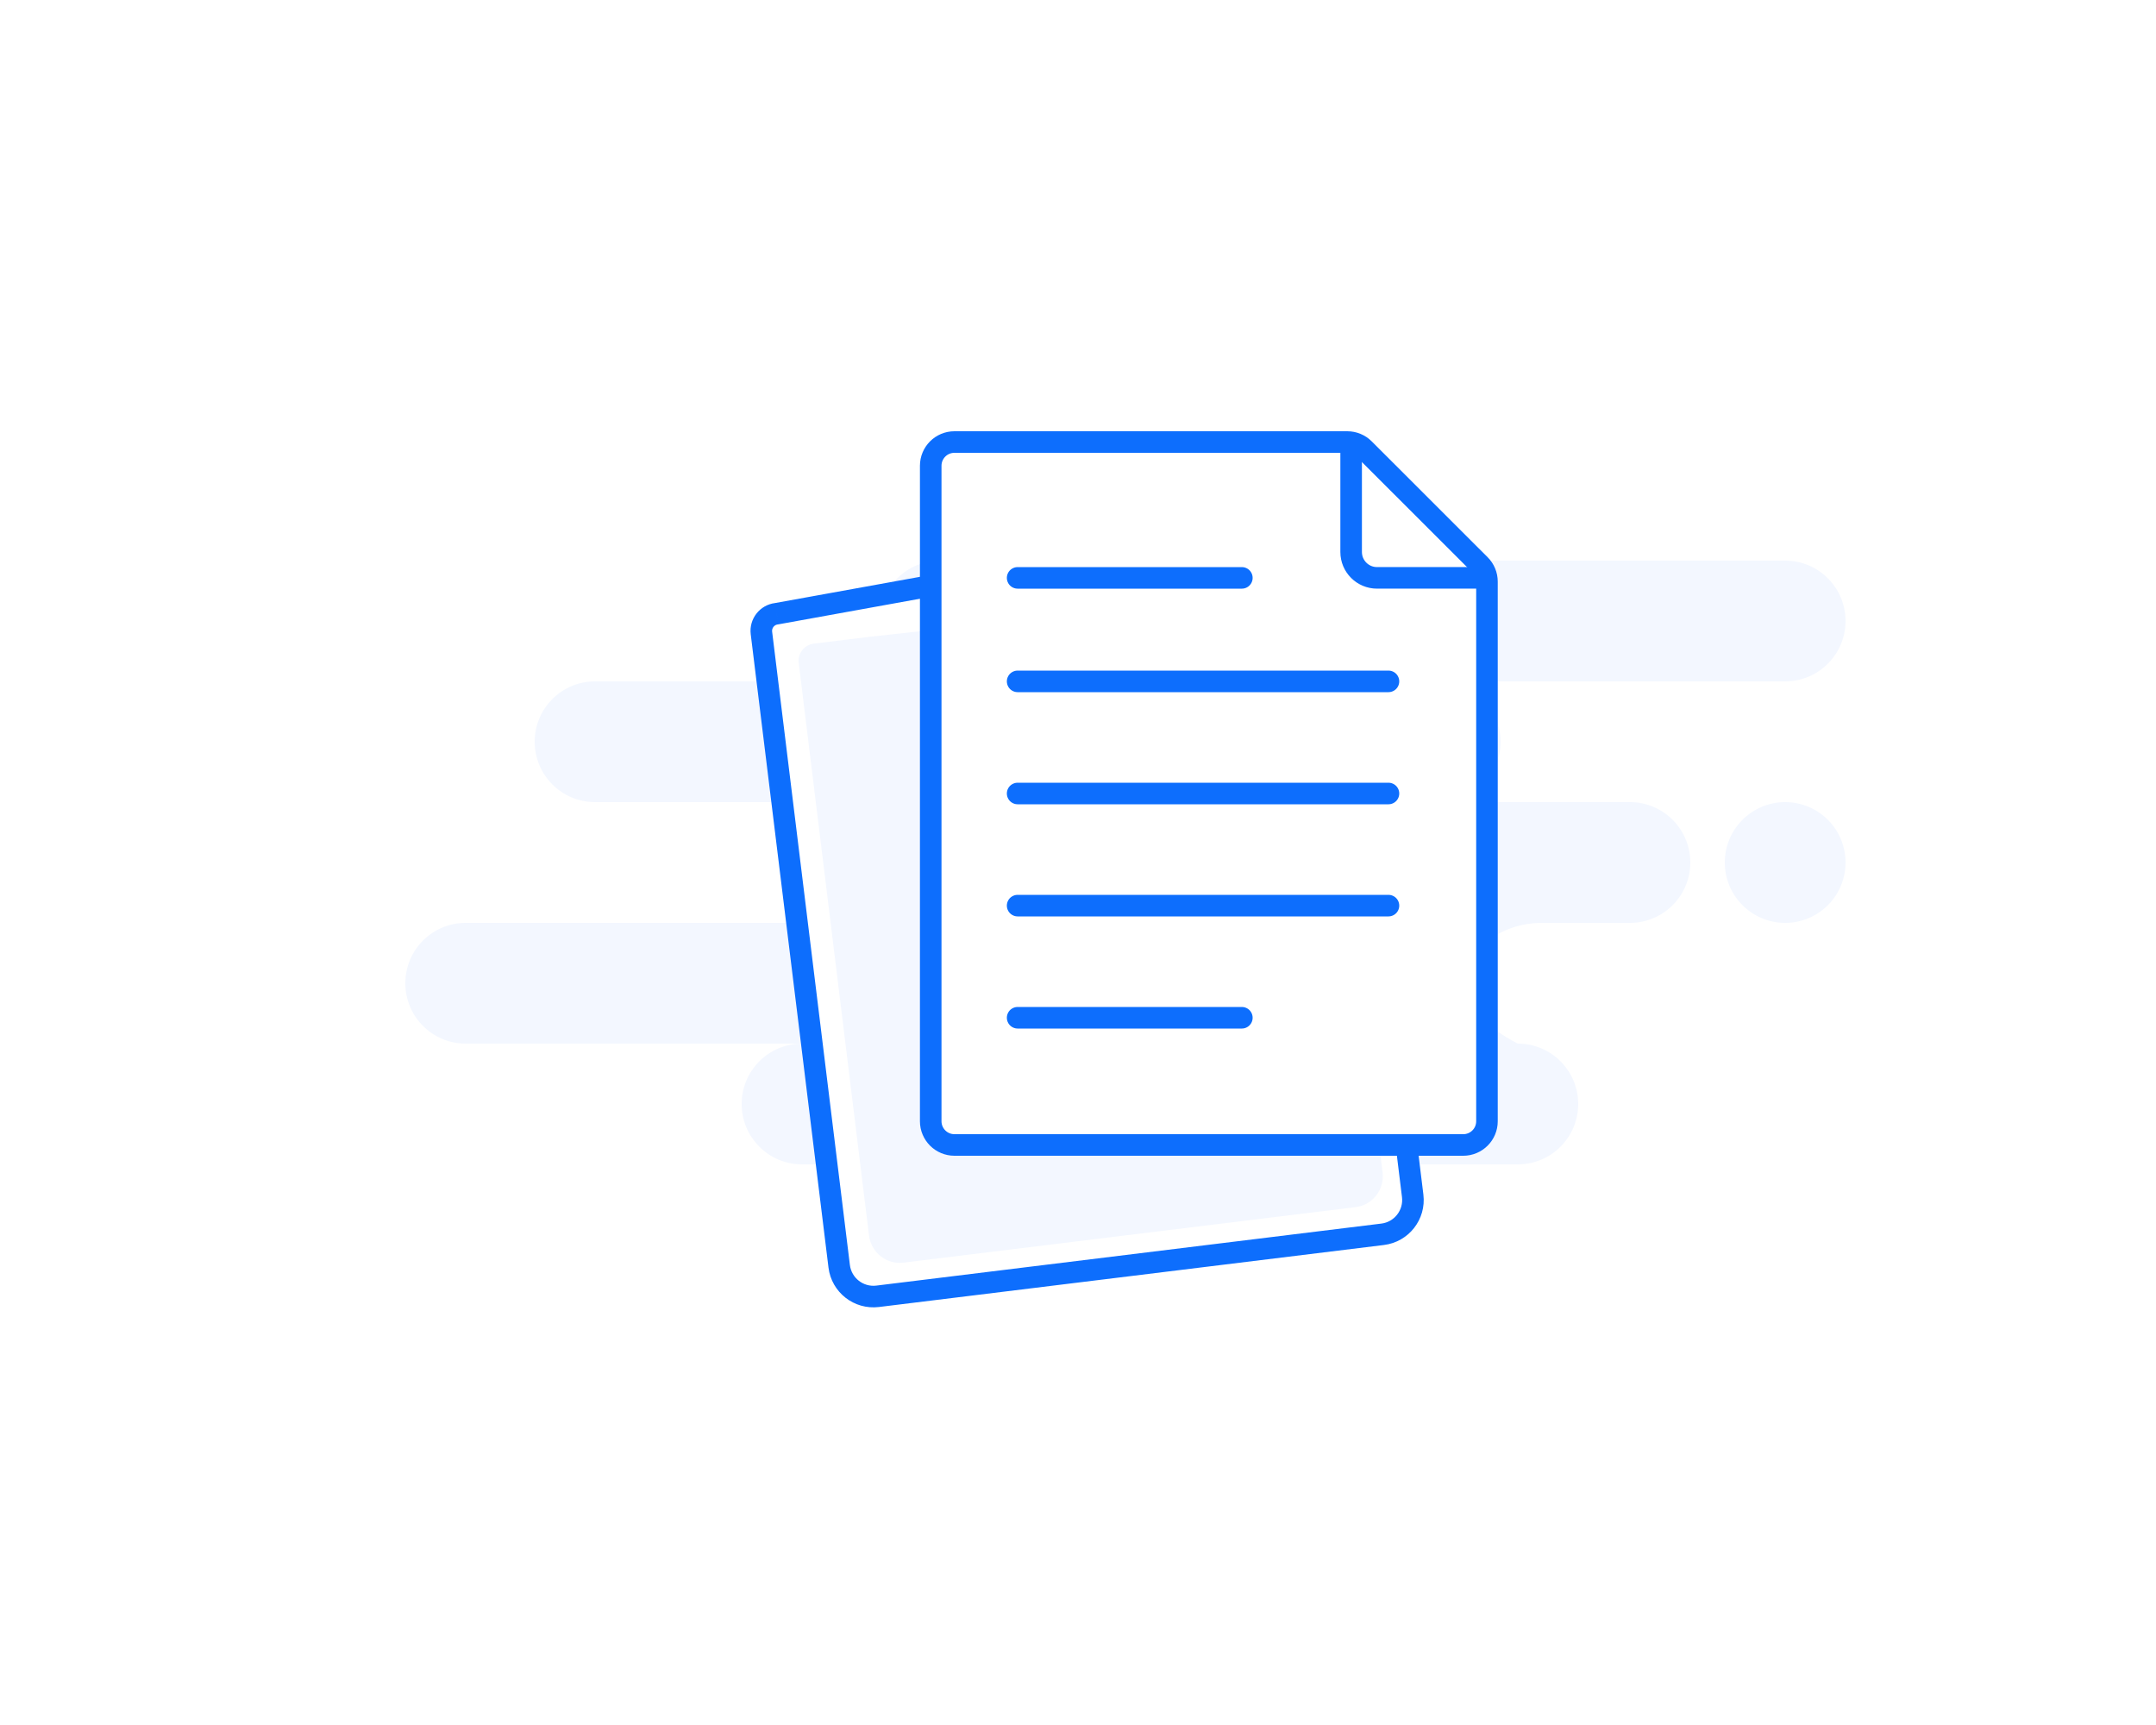 <svg width="250" height="200" viewBox="0 0 250 200" fill="none" xmlns="http://www.w3.org/2000/svg">
<rect width="250" height="200" fill="white"/>
<path fill-rule="evenodd" clip-rule="evenodd" d="M207 65C210.866 65 214 68.134 214 72C214 75.866 210.866 79 207 79H167C170.866 79 174 82.134 174 86C174 89.866 170.866 93 167 93H189C192.866 93 196 96.134 196 100C196 103.866 192.866 107 189 107H178.826C173.952 107 170 110.134 170 114C170 116.577 172 118.911 176 121C179.866 121 183 124.134 183 128C183 131.866 179.866 135 176 135H93C89.134 135 86 131.866 86 128C86 124.134 89.134 121 93 121H54C50.134 121 47 117.866 47 114C47 110.134 50.134 107 54 107H94C97.866 107 101 103.866 101 100C101 96.134 97.866 93 94 93H69C65.134 93 62 89.866 62 86C62 82.134 65.134 79 69 79H109C105.134 79 102 75.866 102 72C102 68.134 105.134 65 109 65H207ZM207 93C210.866 93 214 96.134 214 100C214 103.866 210.866 107 207 107C203.134 107 200 103.866 200 100C200 96.134 203.134 93 207 93Z" fill="#F3F7FF"/>
<path fill-rule="evenodd" clip-rule="evenodd" d="M153.671 63.999L162.973 131.842L163.808 138.648C164.078 140.841 162.518 142.837 160.326 143.106L101.766 150.296C99.573 150.565 97.577 149.006 97.308 146.813L88.292 73.386C88.157 72.29 88.937 71.292 90.034 71.157C90.04 71.156 90.047 71.155 90.054 71.155L107.499 67.999" fill="white"/>
<path d="M154.909 63.829C154.816 63.145 154.185 62.667 153.501 62.761C152.817 62.855 152.339 63.485 152.432 64.169L154.909 63.829ZM162.973 131.842L164.213 131.69C164.213 131.684 164.212 131.678 164.211 131.672L162.973 131.842ZM163.808 138.648L165.049 138.496L163.808 138.648ZM160.326 143.106L160.478 144.347L160.326 143.106ZM101.766 150.296L101.918 151.537L101.766 150.296ZM97.308 146.813L98.549 146.661L97.308 146.813ZM88.292 73.386L87.051 73.538L88.292 73.386ZM90.054 71.155L90.194 72.397C90.222 72.394 90.249 72.39 90.277 72.385L90.054 71.155ZM107.722 69.229C108.401 69.106 108.852 68.456 108.729 67.776C108.606 67.097 107.956 66.646 107.277 66.769L107.722 69.229ZM152.432 64.169L161.734 132.012L164.211 131.672L154.909 63.829L152.432 64.169ZM161.732 131.994L162.568 138.801L165.049 138.496L164.213 131.69L161.732 131.994ZM162.568 138.801C162.753 140.308 161.681 141.68 160.173 141.865L160.478 144.347C163.356 143.993 165.403 141.374 165.049 138.496L162.568 138.801ZM160.173 141.865L101.613 149.055L101.918 151.537L160.478 144.347L160.173 141.865ZM101.613 149.055C100.106 149.241 98.734 148.169 98.549 146.661L96.067 146.966C96.421 149.844 99.04 151.89 101.918 151.537L101.613 149.055ZM98.549 146.661L89.533 73.234L87.051 73.538L96.067 146.966L98.549 146.661ZM89.533 73.234C89.482 72.823 89.775 72.448 90.186 72.398L89.881 69.916C88.1 70.135 86.833 71.757 87.051 73.538L89.533 73.234ZM90.186 72.398C90.188 72.397 90.191 72.397 90.194 72.397L89.915 69.912C89.904 69.914 89.892 69.915 89.881 69.916L90.186 72.398ZM90.277 72.385L107.722 69.229L107.277 66.769L89.832 69.925L90.277 72.385Z" fill="#0D6EFD"/>
<path fill-rule="evenodd" clip-rule="evenodd" d="M151.141 68.269L159.56 129.752L160.318 135.921C160.562 137.908 159.168 139.714 157.204 139.955L104.762 146.394C102.798 146.635 101.009 145.22 100.765 143.233L92.615 76.856C92.48 75.76 93.26 74.762 94.356 74.627L100.844 73.831" fill="#F3F7FF"/>
<path d="M107.922 54C107.922 52.481 109.153 51.25 110.672 51.25H156.229C156.958 51.25 157.657 51.539 158.173 52.055L171.616 65.49C172.132 66.006 172.422 66.705 172.422 67.435V130C172.422 131.519 171.191 132.75 169.672 132.75H110.672C109.153 132.75 107.922 131.519 107.922 130V54Z" fill="white" stroke="#0D6EFD" stroke-width="2.5"/>
<path d="M156.672 52.402V63.999C156.672 65.656 158.015 66.999 159.672 66.999H171.605" stroke="#0D6EFD" stroke-width="2.5" stroke-linecap="round" stroke-linejoin="round"/>
<path d="M118 118H144M118 67H144H118ZM118 79H161H118ZM118 92H161H118ZM118 105H161H118Z" stroke="#0D6EFD" stroke-width="2.5" stroke-linecap="round" stroke-linejoin="round"/>
</svg>
